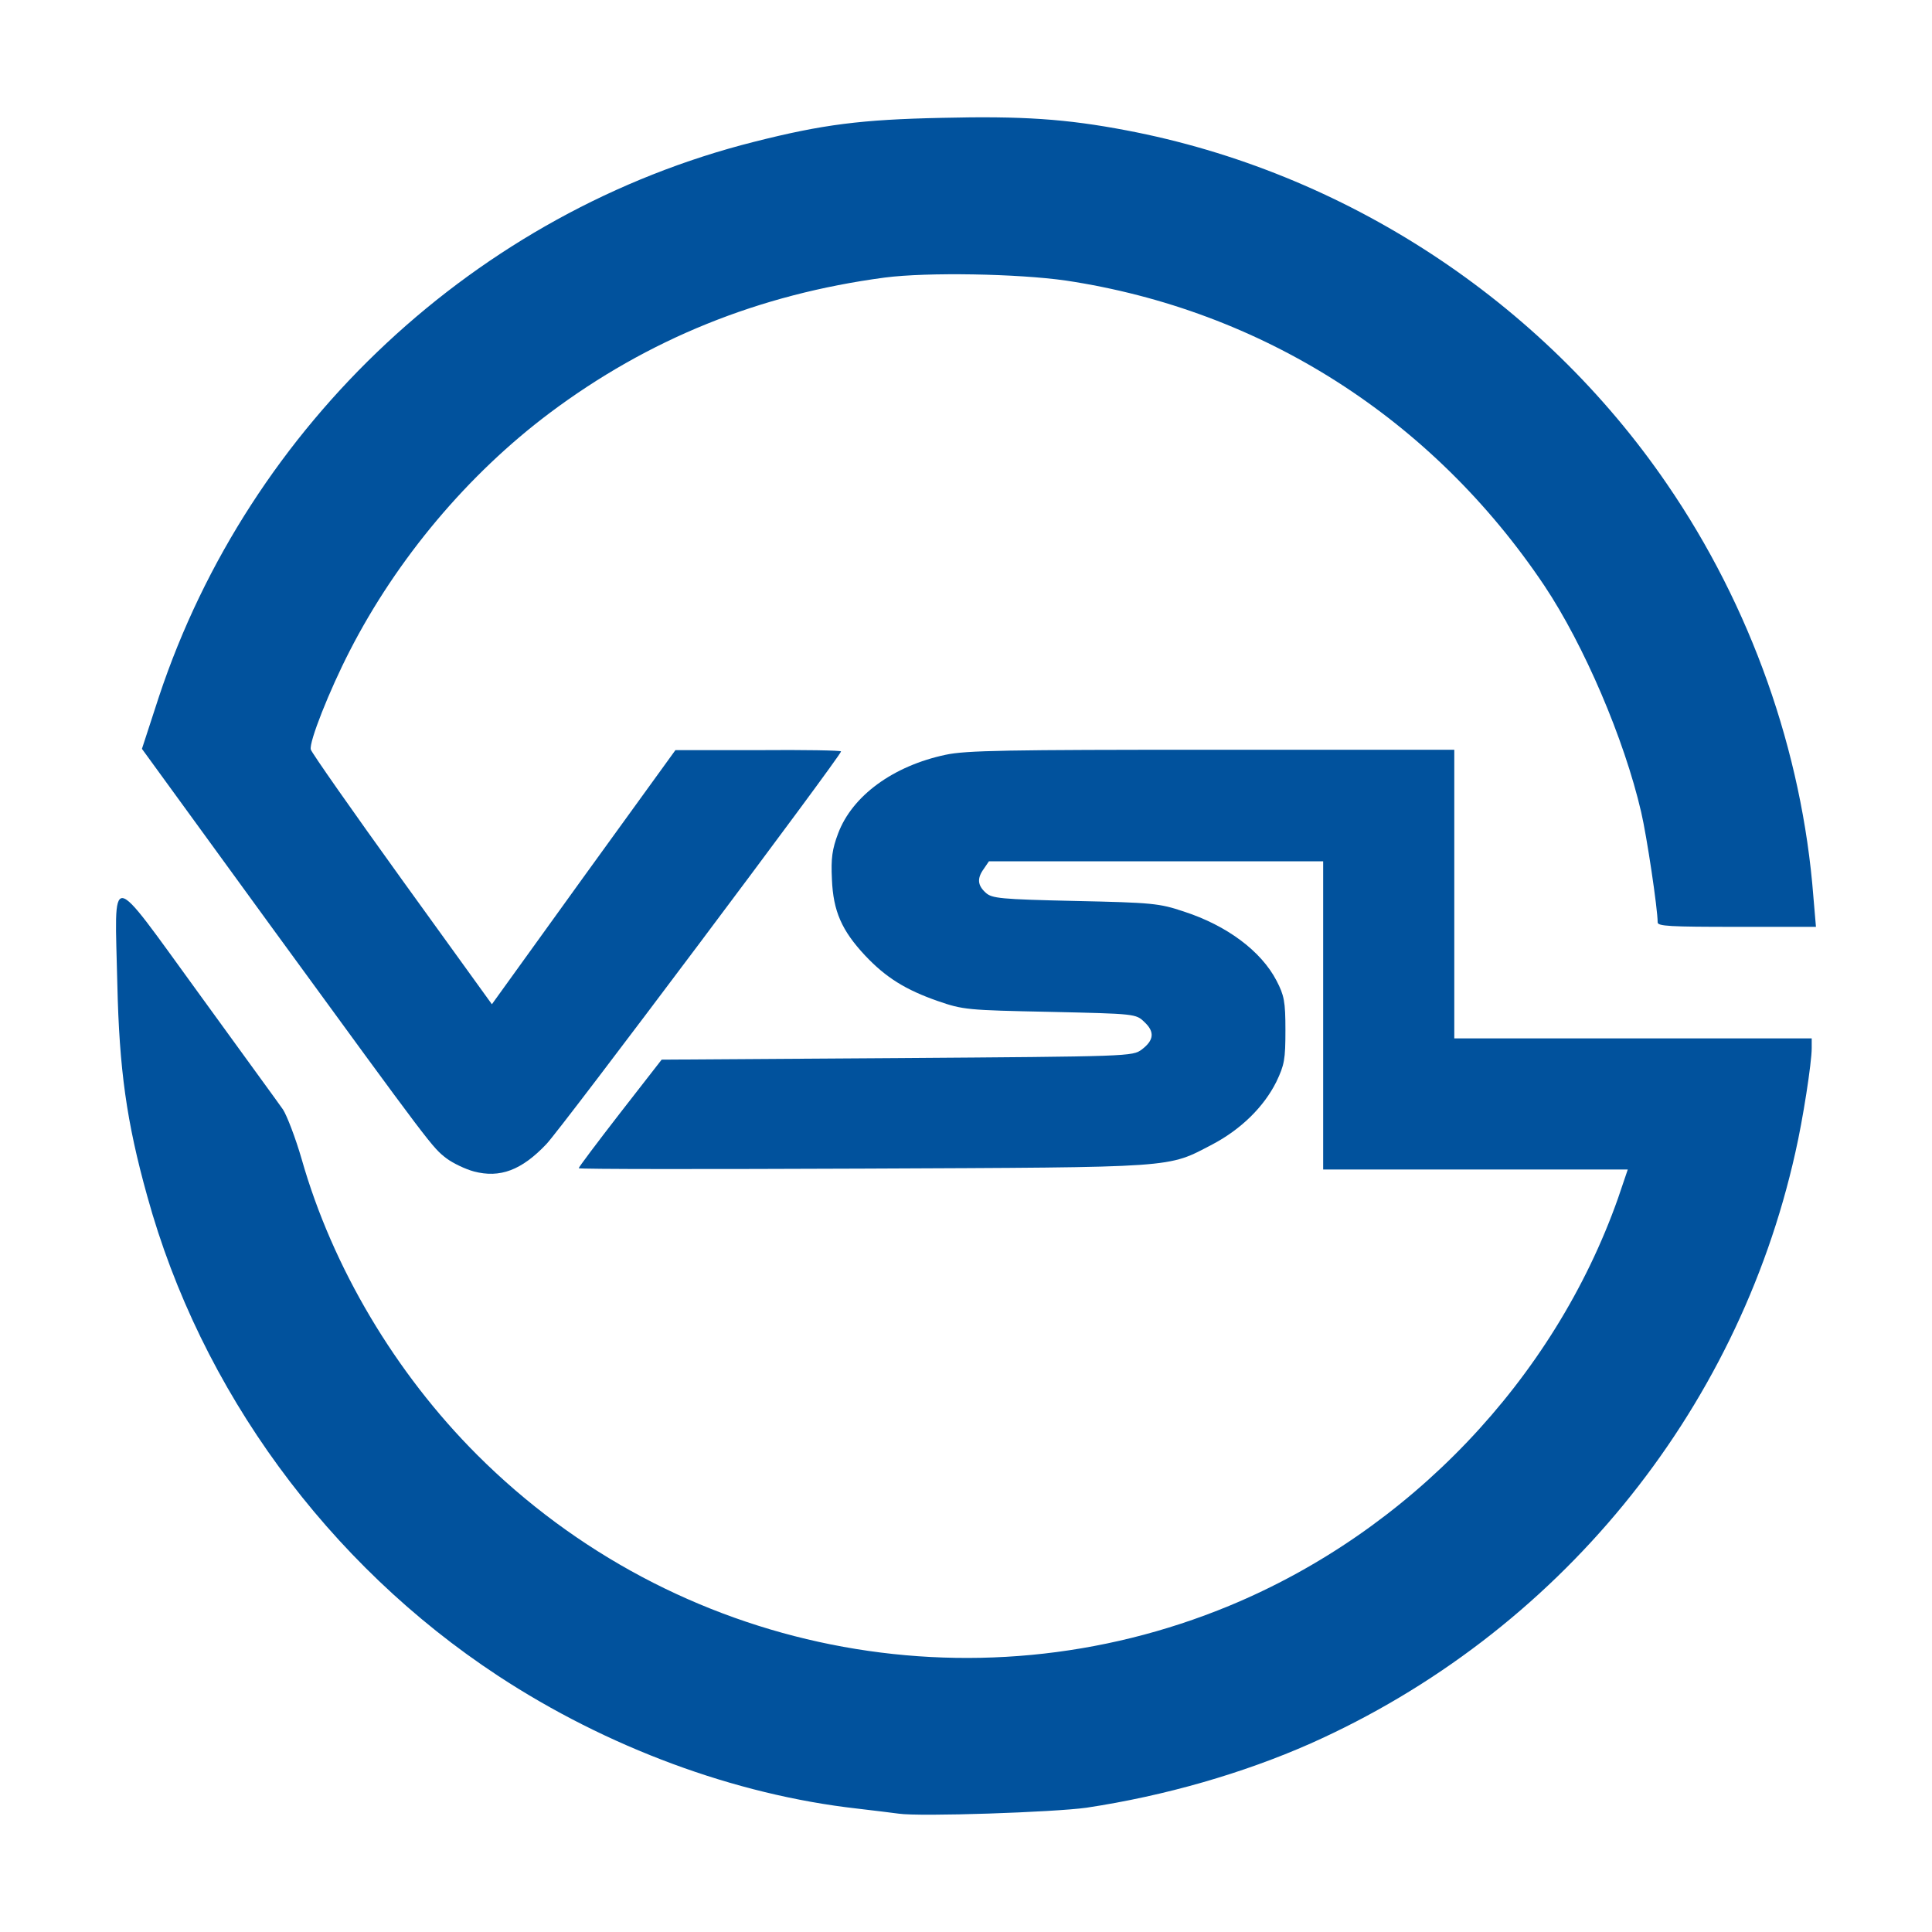 <?xml version="1.0" encoding="UTF-8" standalone="no"?><!DOCTYPE svg PUBLIC "-//W3C//DTD SVG 1.1//EN" "http://www.w3.org/Graphics/SVG/1.1/DTD/svg11.dtd"><svg width="100%" height="100%" viewBox="0 0 15 15" version="1.1" xmlns="http://www.w3.org/2000/svg" xmlns:xlink="http://www.w3.org/1999/xlink" xml:space="preserve" style="fill-rule:evenodd;clip-rule:evenodd;stroke-linejoin:round;stroke-miterlimit:1.414;"><g><path d="M6.976,14.081c-0.041,-0.006 -0.186,-0.023 -0.319,-0.039c-0.952,-0.107 -1.945,-0.476 -2.79,-1.031c-1.321,-0.868 -2.309,-2.217 -2.724,-3.725c-0.161,-0.577 -0.217,-0.985 -0.232,-1.644c-0.02,-0.899 -0.079,-0.907 0.629,0.066c0.328,0.453 0.624,0.858 0.657,0.906c0.03,0.046 0.097,0.219 0.145,0.385c0.239,0.84 0.728,1.662 1.362,2.296c1.538,1.538 3.845,1.999 5.843,1.171c1.395,-0.578 2.518,-1.756 3.015,-3.162l0.076,-0.224l-1.181,0l-1.184,0l0,-1.196l0,-1.197l-1.296,0l-1.299,0l-0.038,0.056c-0.056,0.076 -0.051,0.13 0.013,0.188c0.048,0.044 0.112,0.051 0.695,0.064c0.598,0.013 0.652,0.018 0.843,0.082c0.336,0.109 0.601,0.308 0.72,0.537c0.059,0.114 0.069,0.16 0.069,0.384c0,0.229 -0.008,0.27 -0.071,0.402c-0.097,0.194 -0.273,0.367 -0.494,0.484c-0.357,0.186 -0.25,0.178 -2.712,0.189c-1.217,0.005 -2.21,0.005 -2.21,-0.003c0,-0.008 0.145,-0.201 0.321,-0.428l0.323,-0.415l1.828,-0.012c1.806,-0.013 1.828,-0.013 1.9,-0.067c0.094,-0.071 0.102,-0.137 0.02,-0.213c-0.066,-0.064 -0.071,-0.064 -0.733,-0.079c-0.642,-0.013 -0.675,-0.016 -0.871,-0.084c-0.249,-0.087 -0.402,-0.181 -0.565,-0.354c-0.181,-0.194 -0.247,-0.344 -0.257,-0.591c-0.008,-0.163 0.002,-0.234 0.048,-0.356c0.11,-0.293 0.428,-0.525 0.835,-0.611c0.156,-0.034 0.481,-0.039 2.068,-0.039l1.881,0l0,2.241l2.775,0l0,0.076c0,0.112 -0.068,0.553 -0.127,0.81c-0.453,2.029 -1.851,3.735 -3.763,4.588c-0.522,0.231 -1.13,0.407 -1.741,0.499c-0.25,0.035 -1.289,0.071 -1.459,0.046Z" style="fill:#01529d;fill-rule:nonzero;"/><path d="M3.679,9.095c-0.064,-0.017 -0.161,-0.063 -0.212,-0.101c-0.112,-0.087 -0.099,-0.069 -1.367,-1.808l-0.998,-1.372l0.132,-0.405c0.703,-2.118 2.47,-3.766 4.621,-4.308c0.533,-0.135 0.833,-0.173 1.457,-0.186c0.626,-0.015 0.965,0.008 1.433,0.097c1.691,0.321 3.223,1.321 4.198,2.747c0.65,0.947 1.049,2.075 1.136,3.203l0.02,0.234l-0.616,0c-0.519,0 -0.613,-0.005 -0.613,-0.035c0,-0.105 -0.084,-0.668 -0.128,-0.856c-0.132,-0.57 -0.445,-1.298 -0.751,-1.757c-0.87,-1.298 -2.192,-2.141 -3.717,-2.37c-0.374,-0.053 -1.072,-0.066 -1.405,-0.023c-0.978,0.13 -1.838,0.479 -2.602,1.052c-0.634,0.476 -1.184,1.13 -1.551,1.845c-0.16,0.311 -0.318,0.711 -0.303,0.767c0.005,0.023 0.324,0.478 0.708,1.011l0.698,0.967l0.712,-0.988l0.713,-0.985l0.645,0c0.351,-0.003 0.641,0.002 0.641,0.01c0,0.033 -2.179,2.938 -2.289,3.05c-0.191,0.201 -0.359,0.265 -0.562,0.211Z" style="fill:#01529d;fill-rule:nonzero;"/></g></svg>